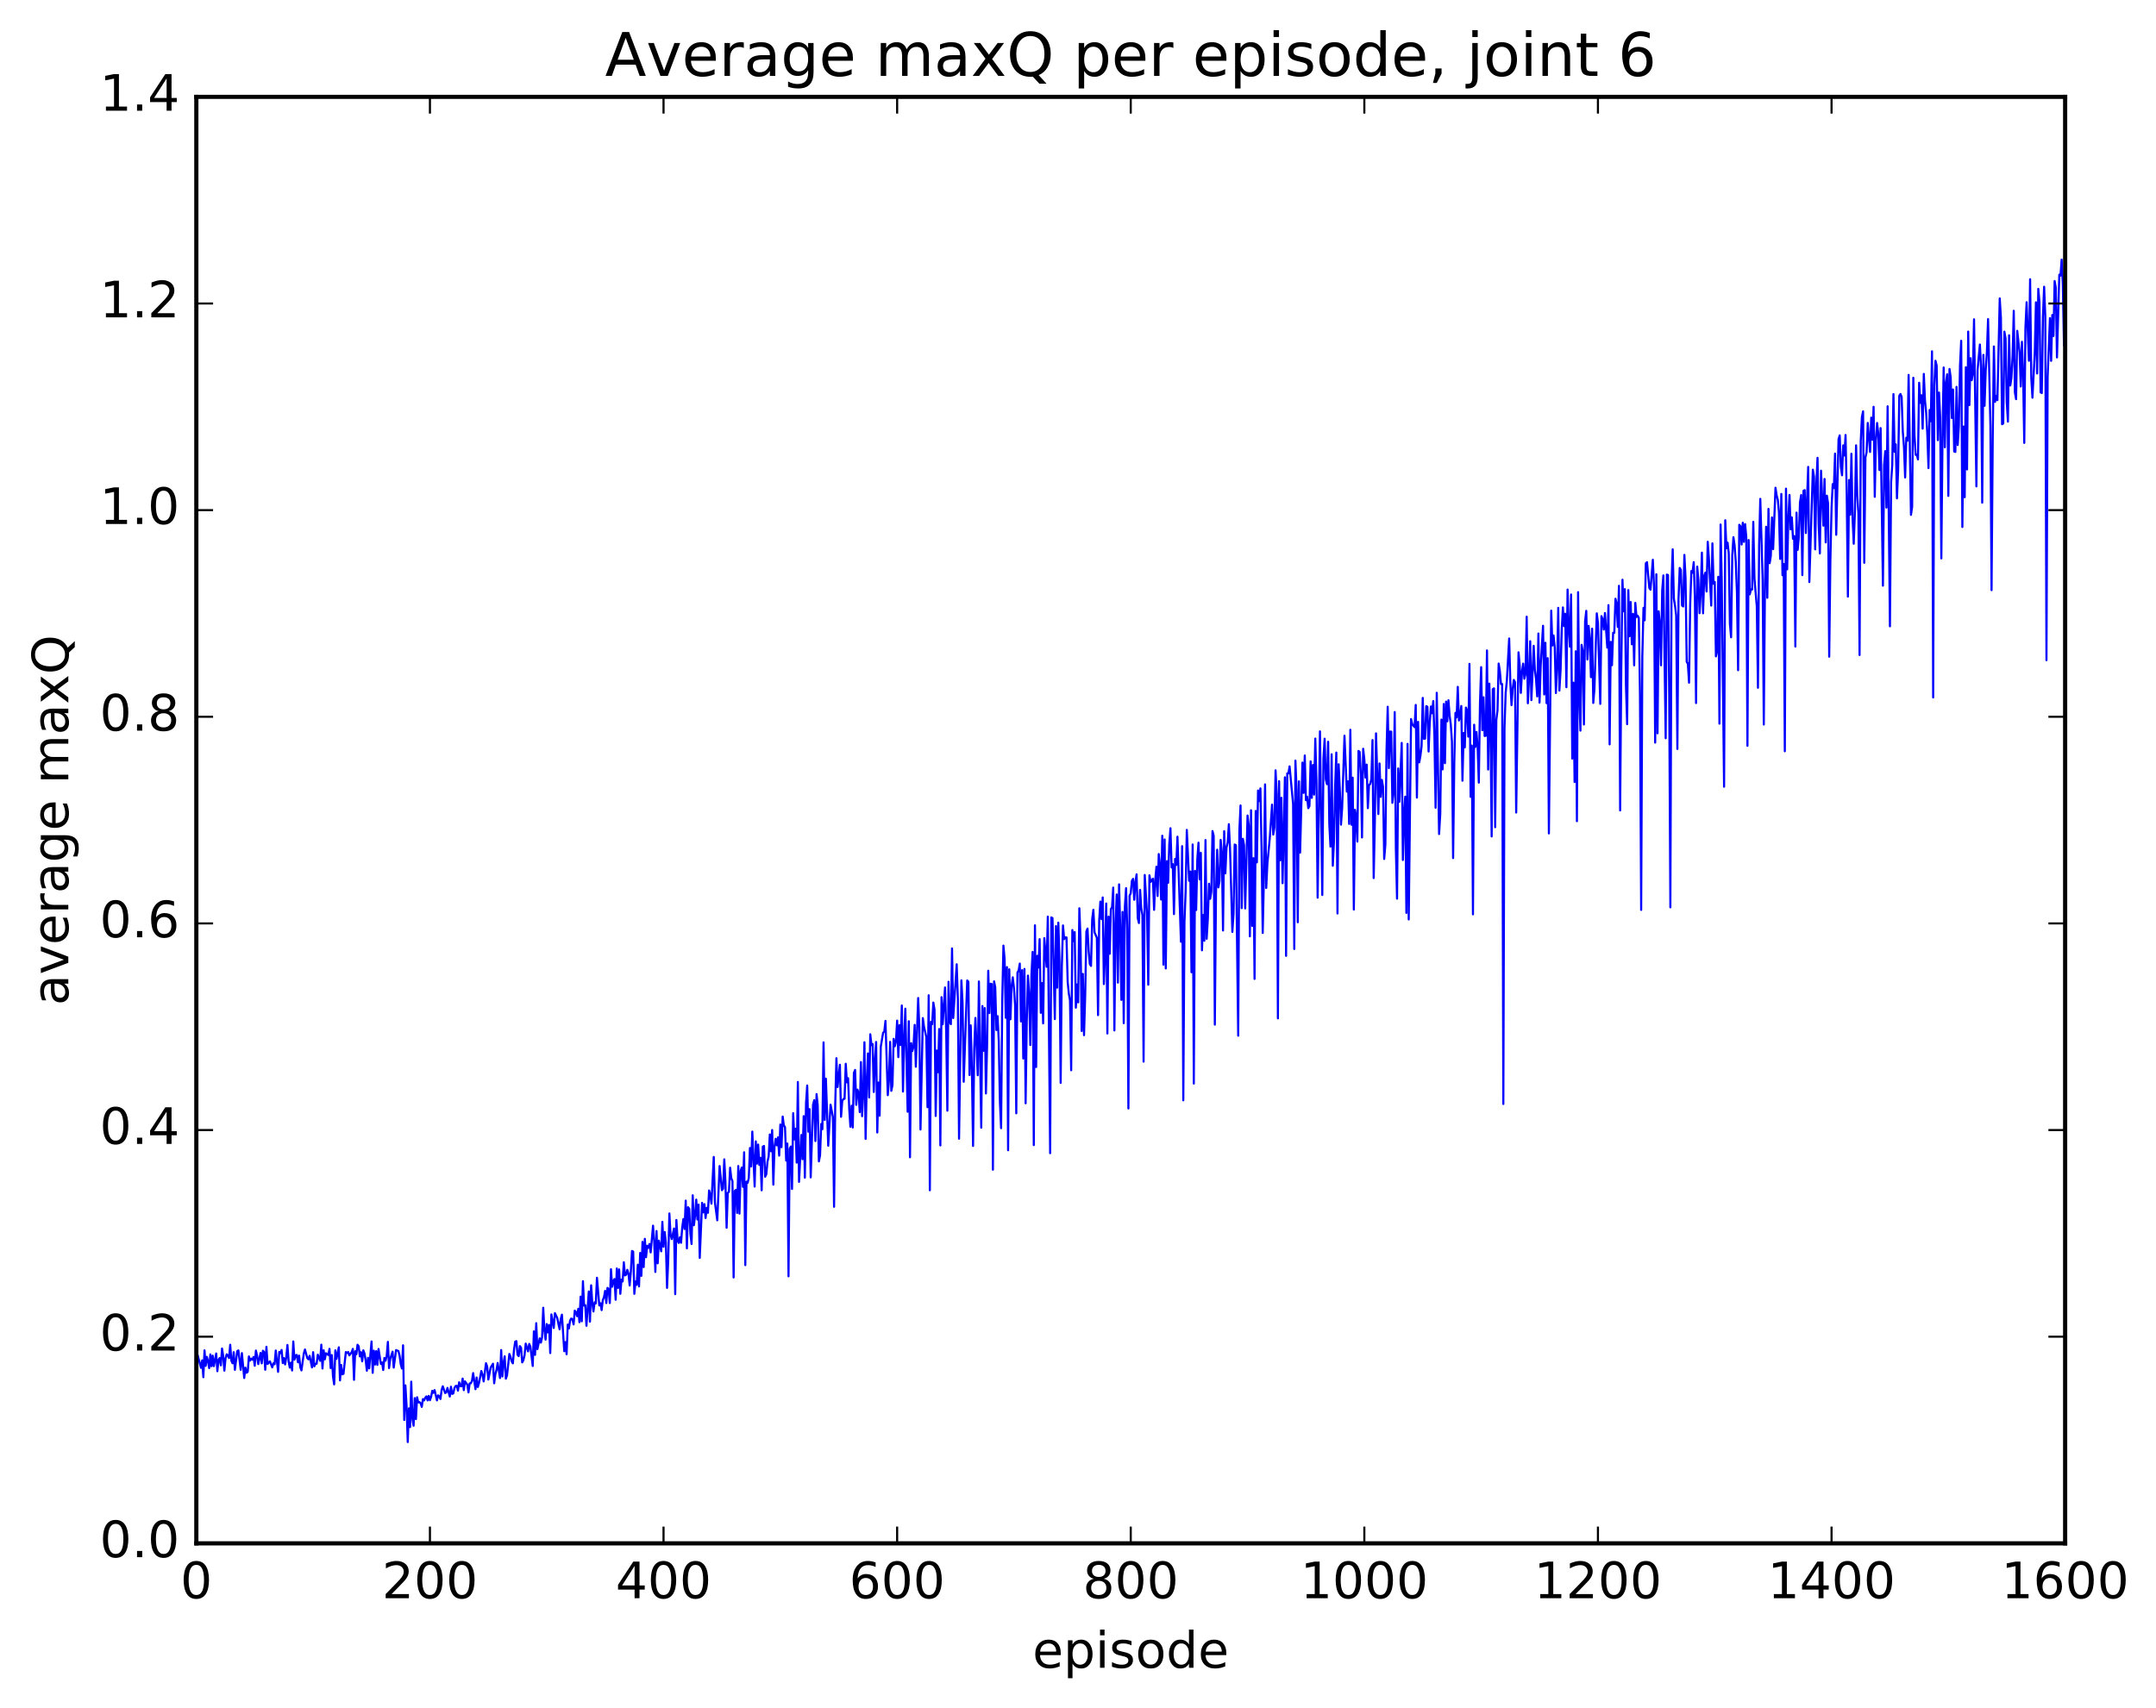 <?xml version="1.0" encoding="utf-8" standalone="no"?>
<!DOCTYPE svg PUBLIC "-//W3C//DTD SVG 1.1//EN"
  "http://www.w3.org/Graphics/SVG/1.1/DTD/svg11.dtd">
<!-- Created with matplotlib (http://matplotlib.org/) -->
<svg height="408pt" version="1.1" viewBox="0 0 515 408" width="515pt" xmlns="http://www.w3.org/2000/svg" xmlns:xlink="http://www.w3.org/1999/xlink">
 <defs>
  <style type="text/css">
*{stroke-linecap:butt;stroke-linejoin:round;stroke-miterlimit:100000;}
  </style>
 </defs>
 <g id="figure_1">
  <g id="patch_1">
   <path d="M 0 408.169 
L 515.768 408.169 
L 515.768 0 
L 0 0 
z
" style="fill:#ffffff;"/>
  </g>
  <g id="axes_1">
   <g id="patch_2">
    <path d="M 46.898 368.742 
L 493.298 368.742 
L 493.298 23.142 
L 46.898 23.142 
z
" style="fill:#ffffff;"/>
   </g>
   <g id="line2d_1">
    <path clip-path="url(#pe2e7974475)" d="M 46.898 326.607 
L 47.176 323.664 
L 48.014 326.816 
L 48.292 325.03 
L 48.572 329.046 
L 48.85 322.638 
L 49.13 326.339 
L 49.408 324.191 
L 49.688 325.222 
L 49.967 326.892 
L 50.245 323.601 
L 50.525 326.432 
L 50.803 323.896 
L 51.083 326.409 
L 51.641 323.381 
L 51.919 327.613 
L 52.199 324.932 
L 52.477 324.474 
L 52.757 326.218 
L 53.035 322.196 
L 53.315 324.02 
L 53.593 327.484 
L 53.873 324.544 
L 54.151 323.581 
L 54.431 323.861 
L 54.709 324.474 
L 54.989 321.298 
L 55.267 325.107 
L 55.547 325.722 
L 55.825 323.072 
L 56.105 327.288 
L 56.663 322.839 
L 56.941 322.649 
L 57.499 327.289 
L 57.779 323.298 
L 58.337 329.238 
L 58.615 326.762 
L 58.895 327.998 
L 59.173 327.759 
L 59.453 324.083 
L 59.731 325.08 
L 60.011 324.623 
L 60.289 324.855 
L 60.569 324.203 
L 60.847 326.308 
L 61.127 322.68 
L 61.406 323.887 
L 61.684 325.92 
L 62.242 323.255 
L 62.522 325.74 
L 62.8 322.728 
L 63.08 323.021 
L 63.358 327.269 
L 63.638 321.782 
L 63.916 325.905 
L 64.475 325.261 
L 65.032 326.707 
L 65.311 325.714 
L 65.591 325.943 
L 65.87 322.672 
L 66.427 327.768 
L 66.707 323.015 
L 66.986 323.306 
L 67.264 322.538 
L 67.543 325.675 
L 67.823 324.479 
L 68.102 326.001 
L 68.38 324.298 
L 68.659 321.346 
L 68.939 325.26 
L 69.218 326.755 
L 69.496 325.561 
L 69.775 327.444 
L 70.055 320.505 
L 70.334 324.858 
L 70.612 323.819 
L 70.891 323.736 
L 71.171 325.478 
L 71.45 323.898 
L 71.728 326.644 
L 72.007 327.426 
L 72.566 323.387 
L 72.844 322.428 
L 73.403 324.467 
L 73.681 324.786 
L 73.96 323.927 
L 74.519 326.715 
L 74.797 323.069 
L 75.076 326.446 
L 75.356 325.85 
L 75.635 325.83 
L 75.913 323.673 
L 76.472 325.137 
L 76.751 321.277 
L 77.029 326.971 
L 77.308 322.606 
L 77.588 324.784 
L 77.867 323.323 
L 78.424 323.748 
L 78.704 322.275 
L 78.983 326.861 
L 79.261 323.766 
L 79.54 328.853 
L 79.82 330.764 
L 80.099 322.63 
L 80.377 324.673 
L 80.936 321.903 
L 81.215 329.815 
L 81.493 326.126 
L 81.772 328.367 
L 82.052 328.22 
L 82.609 323.038 
L 82.888 323.272 
L 83.168 323.024 
L 83.447 323.84 
L 84.004 323.067 
L 84.284 322.281 
L 84.562 329.676 
L 84.841 322.858 
L 85.121 323.555 
L 85.4 321.291 
L 85.678 321.655 
L 85.957 324.085 
L 86.237 323.07 
L 86.516 325.261 
L 86.794 322.629 
L 87.073 323.41 
L 87.353 325.037 
L 87.632 327.505 
L 87.91 324.424 
L 88.189 326.933 
L 88.748 320.508 
L 89.026 328.002 
L 89.305 322.716 
L 89.585 326.03 
L 89.864 322.81 
L 90.142 326.106 
L 90.421 322.305 
L 90.98 325.885 
L 91.258 325.499 
L 91.537 327.336 
L 91.817 324.446 
L 92.096 325.103 
L 92.374 323.919 
L 92.653 320.601 
L 92.933 326.87 
L 93.212 324.662 
L 93.769 322.953 
L 94.049 326.754 
L 94.606 322.565 
L 95.165 322.793 
L 95.444 323.895 
L 95.722 325.931 
L 96.001 326.97 
L 96.281 321.423 
L 96.559 339.267 
L 96.838 331.01 
L 97.118 335.963 
L 97.397 344.548 
L 97.675 336.494 
L 97.954 340.973 
L 98.234 330.114 
L 98.513 338.941 
L 98.791 340.642 
L 99.07 334.045 
L 99.35 339.064 
L 99.629 333.837 
L 99.907 335.084 
L 100.186 334.998 
L 100.466 335.256 
L 100.745 336.142 
L 101.023 334.286 
L 101.302 334.607 
L 101.582 333.958 
L 101.861 333.621 
L 102.139 334.592 
L 102.418 333.513 
L 102.698 334.543 
L 102.977 333.73 
L 103.255 332.299 
L 103.534 332.784 
L 103.814 332.126 
L 104.371 334.589 
L 104.65 333.388 
L 104.93 333.618 
L 105.209 334.261 
L 105.487 332.112 
L 105.766 331.22 
L 106.325 332.835 
L 106.603 332.686 
L 106.882 331.611 
L 107.441 333.672 
L 107.719 331.324 
L 107.999 333.045 
L 108.278 332.919 
L 108.556 331.637 
L 108.835 331.151 
L 109.115 331.112 
L 109.394 332.261 
L 109.672 330.265 
L 109.951 331.18 
L 110.231 331.219 
L 110.51 329.381 
L 110.788 332.141 
L 111.067 330.029 
L 111.626 330.827 
L 111.904 332.682 
L 112.183 330.535 
L 112.463 330.493 
L 112.742 329.951 
L 113.02 328.065 
L 113.579 331.917 
L 113.858 329.128 
L 114.136 331.392 
L 114.415 330.473 
L 114.974 327.57 
L 115.252 328.435 
L 115.531 330.06 
L 116.09 325.704 
L 116.368 326.519 
L 116.647 329.607 
L 117.206 326.742 
L 117.763 325.829 
L 118.043 330.505 
L 118.322 328.343 
L 118.6 327.338 
L 118.879 325.645 
L 119.438 329.253 
L 119.716 322.559 
L 119.996 328.879 
L 120.275 325.688 
L 120.553 324.056 
L 120.832 329.401 
L 121.112 328.6 
L 121.669 323.498 
L 121.948 324.194 
L 122.228 325.291 
L 122.507 325.738 
L 122.785 322.458 
L 123.064 320.559 
L 123.344 320.429 
L 123.623 323.683 
L 123.901 324.011 
L 124.18 321.623 
L 124.46 321.994 
L 124.739 325.516 
L 125.017 324.985 
L 125.296 323.809 
L 125.576 321.027 
L 126.133 322.878 
L 126.412 321.104 
L 126.692 321.733 
L 127.249 326.37 
L 127.528 318.093 
L 127.808 323.71 
L 128.087 316.142 
L 128.365 322.352 
L 128.923 319.763 
L 129.202 320.785 
L 129.482 319.546 
L 129.761 312.458 
L 130.04 317.877 
L 130.319 320.064 
L 130.597 316.344 
L 130.876 318.337 
L 131.155 316.568 
L 131.435 323.284 
L 131.714 314.05 
L 132.272 317.292 
L 132.55 313.743 
L 133.108 314.913 
L 133.667 317.598 
L 133.946 315.154 
L 134.225 314.103 
L 134.782 322.838 
L 135.061 320.67 
L 135.34 323.566 
L 135.619 316.468 
L 135.899 317.399 
L 136.178 315.484 
L 136.457 315.029 
L 136.736 315.207 
L 137.014 316.437 
L 137.293 313.137 
L 137.572 313.475 
L 137.851 314.48 
L 138.131 312.702 
L 138.41 315.913 
L 138.689 309.796 
L 138.968 315.692 
L 139.246 306.106 
L 139.525 311.942 
L 139.804 311.846 
L 140.083 316.771 
L 140.642 308.559 
L 140.921 315.785 
L 141.2 307.093 
L 141.478 311.263 
L 141.757 313.341 
L 142.036 311.155 
L 142.315 311.417 
L 142.595 305.289 
L 143.153 311.896 
L 143.431 311.37 
L 143.71 313.018 
L 143.989 310.626 
L 144.268 309.938 
L 144.548 308.419 
L 144.827 311.334 
L 145.106 307.72 
L 145.385 308.012 
L 145.663 311.331 
L 145.942 303.245 
L 146.221 307.446 
L 146.5 306.106 
L 146.78 305.605 
L 147.059 310.551 
L 147.338 303.073 
L 147.617 307.714 
L 147.895 303.298 
L 148.174 309.125 
L 148.453 305.724 
L 148.732 306.17 
L 149.012 301.582 
L 149.291 304.723 
L 149.57 304.557 
L 149.849 303.398 
L 150.127 304.305 
L 150.406 307.139 
L 150.685 303.847 
L 150.964 298.888 
L 151.244 299.035 
L 151.523 309.13 
L 151.802 306.176 
L 152.081 306.971 
L 152.359 302.173 
L 152.638 307.365 
L 152.917 299.365 
L 153.196 304.836 
L 153.476 296.716 
L 153.755 302.739 
L 154.034 295.992 
L 154.312 300.391 
L 154.591 297.651 
L 154.87 298.146 
L 155.149 297.214 
L 155.429 299.236 
L 155.987 292.846 
L 156.266 296.538 
L 156.544 303.899 
L 156.823 294.126 
L 157.102 301.837 
L 157.381 296.411 
L 157.94 298.974 
L 158.219 291.92 
L 158.498 297.898 
L 158.776 294.363 
L 159.055 296.91 
L 159.334 307.71 
L 159.613 301.286 
L 159.893 289.923 
L 160.172 294.963 
L 160.451 296.043 
L 161.008 293.517 
L 161.287 309.204 
L 161.566 291.488 
L 161.845 296.346 
L 162.125 296.967 
L 162.404 295.609 
L 162.683 296.927 
L 162.962 293.252 
L 163.24 291.261 
L 163.519 293.645 
L 163.798 286.86 
L 164.077 298.265 
L 164.357 288.434 
L 164.636 288.805 
L 164.915 294.801 
L 165.194 297.223 
L 165.472 285.582 
L 165.751 292.737 
L 166.03 290.468 
L 166.31 286.624 
L 166.589 291.378 
L 166.868 287.811 
L 167.147 300.546 
L 167.704 287.389 
L 167.983 289.666 
L 168.262 287.706 
L 168.542 291.023 
L 168.821 288.578 
L 169.1 289.766 
L 169.379 284.435 
L 169.657 285.473 
L 169.936 287.58 
L 170.494 276.422 
L 170.774 287.287 
L 171.332 291.569 
L 171.889 278.599 
L 172.447 284.358 
L 172.726 284.008 
L 173.006 277.001 
L 173.285 282.38 
L 173.564 293.349 
L 173.843 285.001 
L 174.121 284.763 
L 174.4 278.992 
L 174.679 281.507 
L 174.958 282.18 
L 175.238 305.217 
L 175.517 284.565 
L 175.796 284.279 
L 176.075 289.804 
L 176.353 278.598 
L 176.632 289.97 
L 176.911 279.742 
L 177.19 278.94 
L 177.47 283.578 
L 177.749 275.31 
L 178.028 302.272 
L 178.306 282.334 
L 178.585 282.618 
L 178.864 281.436 
L 179.143 274.286 
L 179.423 278.707 
L 179.702 270.368 
L 180.26 283.501 
L 180.538 272.701 
L 180.817 278.031 
L 181.096 273.469 
L 181.375 278.327 
L 181.655 276.612 
L 181.934 284.397 
L 182.213 273.958 
L 182.492 273.8 
L 182.77 281.154 
L 183.049 280.546 
L 183.328 277.536 
L 183.607 276.332 
L 183.887 271.049 
L 184.166 275.07 
L 184.445 269.993 
L 184.724 283.048 
L 185.002 274.033 
L 185.281 272.096 
L 185.56 273.656 
L 185.839 271.733 
L 186.119 276.107 
L 186.398 268.676 
L 186.677 274.106 
L 186.956 266.771 
L 187.234 268.876 
L 187.513 269.293 
L 187.792 277.292 
L 188.071 273.221 
L 188.351 304.943 
L 188.63 274.497 
L 188.909 273.933 
L 189.188 284.076 
L 189.466 265.962 
L 189.745 272.242 
L 190.024 269.675 
L 190.304 277.788 
L 190.583 258.511 
L 190.862 282.379 
L 191.419 271.171 
L 191.698 276.969 
L 191.977 266.669 
L 192.256 281.368 
L 192.536 263.546 
L 192.815 259.356 
L 193.094 270.398 
L 193.373 265 
L 193.651 281.308 
L 194.209 263.991 
L 194.488 262.855 
L 194.768 272.626 
L 195.047 261.403 
L 195.326 264.119 
L 195.605 277.483 
L 195.883 276.054 
L 196.162 268.544 
L 196.441 269.795 
L 196.72 249.052 
L 197 267.584 
L 197.279 257.713 
L 197.837 273.739 
L 198.394 263.939 
L 198.952 266.855 
L 199.232 288.332 
L 199.511 263.876 
L 199.79 252.828 
L 200.069 259.719 
L 200.626 254.396 
L 200.905 266.831 
L 201.185 263.049 
L 201.464 262.573 
L 201.743 262.518 
L 202.022 254.165 
L 202.3 258.602 
L 202.579 257.605 
L 202.858 265 
L 203.137 269.209 
L 203.417 264.184 
L 203.696 269.388 
L 203.975 256.309 
L 204.254 255.635 
L 204.532 263.979 
L 204.811 260.337 
L 205.09 261.143 
L 205.369 265.721 
L 205.649 253.756 
L 205.928 266.692 
L 206.207 261.151 
L 206.486 249.024 
L 206.764 272.113 
L 207.043 258.304 
L 207.322 251.703 
L 207.601 262.217 
L 207.881 247.109 
L 208.16 249.711 
L 208.439 249.447 
L 208.718 260.903 
L 208.996 253.433 
L 209.275 248.952 
L 209.554 270.583 
L 209.833 258.64 
L 210.113 266.565 
L 210.392 250.068 
L 210.95 246.734 
L 211.228 246.51 
L 211.507 243.917 
L 212.065 261.665 
L 212.345 258.043 
L 212.624 248.927 
L 212.903 260.627 
L 213.181 259.273 
L 213.46 248.215 
L 213.739 249.98 
L 214.018 248.777 
L 214.298 243.855 
L 214.577 252.572 
L 214.856 244.923 
L 215.135 249.683 
L 215.413 240.246 
L 215.692 260.796 
L 215.971 248.359 
L 216.25 241.001 
L 216.809 265.625 
L 217.088 244.001 
L 217.367 276.497 
L 217.645 249.226 
L 217.924 251.13 
L 218.203 250.045 
L 218.482 244.876 
L 218.762 254.867 
L 219.32 238.45 
L 219.599 245.516 
L 219.877 269.867 
L 220.435 243.247 
L 220.714 245.314 
L 221.273 247.785 
L 221.552 264.535 
L 221.831 237.797 
L 222.109 284.384 
L 222.388 244.141 
L 222.667 244.706 
L 222.946 239.54 
L 223.226 241.222 
L 223.505 266.628 
L 223.784 251.002 
L 224.062 256.189 
L 224.341 245.857 
L 224.62 273.676 
L 224.899 238.252 
L 225.179 244.718 
L 225.737 235.933 
L 226.016 246.394 
L 226.294 265.368 
L 226.573 234.581 
L 226.852 244.216 
L 227.131 244.703 
L 227.411 226.611 
L 227.69 243.236 
L 228.526 230.388 
L 228.805 238.684 
L 229.084 272.07 
L 229.643 234.234 
L 229.922 239.49 
L 230.201 258.456 
L 231.037 234.261 
L 231.316 234.572 
L 231.595 256.857 
L 231.875 244.988 
L 232.154 255.505 
L 232.433 273.794 
L 232.712 250.663 
L 232.99 243.215 
L 233.548 256.898 
L 233.827 234.496 
L 234.386 269.429 
L 234.665 240.373 
L 234.944 251.06 
L 235.222 240.863 
L 235.501 261.257 
L 235.78 250.114 
L 236.06 231.928 
L 236.339 242.052 
L 236.618 235.042 
L 236.897 235.121 
L 237.175 279.471 
L 237.454 234.475 
L 237.733 235.926 
L 238.012 246.094 
L 238.292 242.794 
L 238.571 248.68 
L 238.85 263.305 
L 239.129 269.55 
L 239.407 238.944 
L 239.686 225.932 
L 239.965 229.087 
L 240.244 243.168 
L 240.524 231.07 
L 240.803 274.824 
L 241.082 231.596 
L 241.361 243.531 
L 241.639 235.644 
L 241.918 233.505 
L 242.197 236.037 
L 242.476 240.199 
L 242.756 265.998 
L 243.035 232.357 
L 243.314 231.926 
L 243.593 230.22 
L 243.871 244.039 
L 244.15 231.797 
L 244.429 252.899 
L 244.708 231.503 
L 244.988 263.605 
L 245.267 243.899 
L 245.546 233.094 
L 245.825 237.558 
L 246.103 249.686 
L 246.382 232.898 
L 246.661 227.436 
L 246.94 273.594 
L 247.22 221.084 
L 247.499 254.937 
L 247.778 228.37 
L 248.056 231.171 
L 248.335 224.385 
L 248.614 241.989 
L 248.893 234.868 
L 249.173 244.513 
L 249.452 224.141 
L 250.01 230.99 
L 250.288 219.009 
L 250.846 275.527 
L 251.125 219.195 
L 251.405 219.363 
L 251.963 243.488 
L 252.242 221.261 
L 252.52 235.987 
L 252.799 220.446 
L 253.078 229.637 
L 253.357 258.725 
L 253.637 230.95 
L 253.916 221.11 
L 254.195 224.38 
L 254.474 223.944 
L 254.752 223.98 
L 255.031 234.584 
L 255.31 237.424 
L 255.589 238.989 
L 255.869 255.71 
L 256.147 222.212 
L 256.426 224.867 
L 256.705 222.695 
L 256.985 240.76 
L 257.264 235.214 
L 257.543 239.498 
L 257.822 217.009 
L 258.101 224.203 
L 258.38 246.33 
L 258.659 232.696 
L 258.938 247.333 
L 259.216 237.998 
L 259.495 222.583 
L 259.774 221.856 
L 260.053 227.335 
L 260.332 230.367 
L 260.611 230.783 
L 260.89 219.603 
L 261.17 217.366 
L 261.449 222.745 
L 262.007 224.053 
L 262.286 242.538 
L 262.565 219.907 
L 262.844 215.412 
L 263.123 219.595 
L 263.401 214.422 
L 263.68 235.12 
L 263.959 227.779 
L 264.238 215.867 
L 264.517 246.923 
L 264.796 219.004 
L 265.075 227.872 
L 265.354 217.215 
L 265.634 216.76 
L 265.913 212.066 
L 266.192 246.198 
L 266.471 221.139 
L 266.75 213.709 
L 267.029 234.769 
L 267.308 211.295 
L 267.587 221.427 
L 267.865 238.89 
L 268.144 217.875 
L 268.423 244.46 
L 268.702 216.564 
L 268.981 212.204 
L 269.26 221.866 
L 269.539 264.847 
L 269.818 214.039 
L 270.098 213.389 
L 270.377 210.453 
L 270.656 209.979 
L 270.935 214.982 
L 271.214 210.743 
L 271.493 208.895 
L 271.772 219.327 
L 272.05 220.538 
L 272.329 212.616 
L 272.608 216.983 
L 272.887 218.615 
L 273.166 253.657 
L 273.445 209.057 
L 274.003 218.564 
L 274.283 235.272 
L 274.562 209.137 
L 274.841 210.71 
L 275.399 209.942 
L 275.678 217.386 
L 275.957 210.262 
L 276.236 207.071 
L 276.514 214.073 
L 276.793 204.055 
L 277.072 206.562 
L 277.351 214.924 
L 277.63 199.685 
L 277.909 230.478 
L 278.188 200.557 
L 278.467 231.385 
L 278.747 205.739 
L 279.026 210.926 
L 279.305 201.7 
L 279.584 197.89 
L 279.863 207.266 
L 280.142 206.452 
L 280.421 218.405 
L 280.7 205.205 
L 280.978 206.657 
L 281.257 199.913 
L 282.094 225.007 
L 282.373 202.167 
L 282.652 262.895 
L 282.932 220.29 
L 283.211 212.991 
L 283.49 198.293 
L 284.048 210.443 
L 284.327 208.24 
L 284.606 232.293 
L 284.885 201.771 
L 285.163 258.895 
L 285.442 208.089 
L 285.721 217.431 
L 286 205.365 
L 286.279 201.337 
L 286.558 210.103 
L 286.837 203.776 
L 287.116 227.048 
L 287.396 218.625 
L 287.675 224.776 
L 287.954 200.71 
L 288.233 224.301 
L 288.512 219.554 
L 288.791 211.144 
L 289.07 214.757 
L 289.349 213.044 
L 289.627 198.557 
L 289.906 199.682 
L 290.185 244.81 
L 290.464 213.185 
L 290.743 203.023 
L 291.022 212.015 
L 291.301 210.563 
L 291.58 200.668 
L 291.86 203.572 
L 292.139 222.318 
L 292.418 198.587 
L 292.697 208.671 
L 292.976 202.551 
L 293.255 201.227 
L 293.534 196.918 
L 293.812 202.699 
L 294.37 222.664 
L 294.649 218.38 
L 294.928 201.773 
L 295.207 201.938 
L 295.765 247.454 
L 296.045 198.499 
L 296.324 192.447 
L 296.603 216.973 
L 296.882 200.42 
L 297.161 201.891 
L 297.44 217.043 
L 297.998 194.854 
L 298.276 197.165 
L 298.555 223.716 
L 298.834 193.592 
L 299.113 221.23 
L 299.392 205.042 
L 299.671 233.881 
L 299.95 193.754 
L 300.229 206.047 
L 300.509 188.87 
L 300.788 191.402 
L 301.067 188.37 
L 301.346 202.709 
L 301.625 222.904 
L 301.904 209.629 
L 302.183 187.409 
L 302.462 212.162 
L 302.74 206.311 
L 303.298 200.425 
L 303.856 192.25 
L 304.135 199.404 
L 304.414 197.708 
L 304.693 184.047 
L 304.973 189.878 
L 305.252 243.315 
L 305.531 186.64 
L 305.81 205.539 
L 306.089 190.618 
L 306.368 211.012 
L 306.925 185.715 
L 307.204 228.378 
L 307.483 184.773 
L 307.762 184.801 
L 308.041 183.108 
L 308.878 192.083 
L 309.158 226.735 
L 309.437 181.727 
L 309.716 188.889 
L 309.995 220.349 
L 310.274 186.682 
L 310.553 203.713 
L 311.111 182.204 
L 311.389 189.439 
L 311.668 180.508 
L 311.947 191.189 
L 312.226 190.359 
L 312.505 193.098 
L 312.784 192.581 
L 313.063 181.915 
L 313.342 190.632 
L 313.622 182.769 
L 313.901 189.854 
L 314.18 176.464 
L 314.459 186.629 
L 314.738 214.472 
L 315.296 174.747 
L 315.853 213.84 
L 316.132 181.164 
L 316.411 176.494 
L 316.69 186.17 
L 316.969 187.353 
L 317.248 177.229 
L 317.527 196.879 
L 317.807 202.288 
L 318.086 180.22 
L 318.365 206.848 
L 318.644 201.123 
L 318.923 187.784 
L 319.202 179.804 
L 319.481 218.251 
L 319.76 182.593 
L 320.038 188.566 
L 320.317 197.041 
L 320.596 193.043 
L 321.154 175.777 
L 321.712 189.129 
L 321.991 186.678 
L 322.271 196.853 
L 322.55 174.364 
L 322.829 197.053 
L 323.108 185.806 
L 323.387 217.32 
L 323.666 193.472 
L 323.945 195.11 
L 324.224 201.074 
L 324.502 179.417 
L 324.781 179.647 
L 325.06 184.928 
L 325.339 200.094 
L 325.618 178.901 
L 325.897 181.466 
L 326.176 185.791 
L 326.455 182.688 
L 326.735 193.09 
L 327.014 187.569 
L 327.293 187.327 
L 327.572 186.143 
L 327.851 176.816 
L 328.13 209.792 
L 328.409 196.165 
L 328.688 175.219 
L 329.245 194.493 
L 329.524 182.411 
L 329.803 190.394 
L 330.082 186.34 
L 330.361 187.946 
L 330.64 205.226 
L 330.92 201.791 
L 331.199 179.208 
L 331.478 168.863 
L 331.757 183.522 
L 332.036 174.785 
L 332.315 174.802 
L 332.594 191.817 
L 332.873 189.363 
L 333.151 170.13 
L 333.43 202.829 
L 333.709 214.715 
L 333.988 183.596 
L 334.267 191.554 
L 334.825 177.502 
L 335.104 205.478 
L 335.384 194.348 
L 335.663 190.348 
L 335.942 218.11 
L 336.221 177.736 
L 336.5 219.676 
L 337.058 171.799 
L 337.337 173.011 
L 337.894 173.724 
L 338.173 168.427 
L 338.452 190.567 
L 338.731 172.466 
L 339.01 182.15 
L 339.289 180.62 
L 339.568 178.287 
L 339.848 166.749 
L 340.127 176.531 
L 340.406 176.477 
L 340.685 168.713 
L 340.964 168.869 
L 341.243 179.557 
L 341.522 172.76 
L 341.8 168.79 
L 342.079 170.418 
L 342.358 167.508 
L 342.637 175.816 
L 342.916 192.99 
L 343.195 165.525 
L 343.753 199.27 
L 344.033 194.45 
L 344.312 171.933 
L 344.591 183.826 
L 344.87 168.204 
L 345.149 182.34 
L 345.428 167.629 
L 345.707 172.341 
L 345.986 167.309 
L 346.264 170.943 
L 346.543 173.025 
L 346.822 177.224 
L 347.101 205.02 
L 347.38 182.239 
L 347.659 170.318 
L 347.938 171.417 
L 348.217 164.106 
L 348.497 172.14 
L 348.776 171.247 
L 349.055 168.679 
L 349.334 186.522 
L 349.613 175.126 
L 349.892 178.583 
L 350.171 169.053 
L 350.45 169.865 
L 350.728 176.002 
L 351.007 158.619 
L 351.286 190.382 
L 351.565 178.137 
L 351.844 218.465 
L 352.123 173.159 
L 352.402 178.471 
L 352.682 174.884 
L 352.961 178.512 
L 353.24 186.986 
L 353.519 167.971 
L 353.798 159.4 
L 354.077 174.47 
L 354.356 166.596 
L 354.635 175.851 
L 354.913 175.799 
L 355.192 155.402 
L 355.471 183.859 
L 355.75 163.323 
L 356.029 173.438 
L 356.308 199.847 
L 356.587 164.659 
L 356.866 164.464 
L 357.146 197.637 
L 357.425 171.996 
L 357.704 169.754 
L 357.983 158.539 
L 358.262 160.297 
L 358.541 163.44 
L 358.82 163.441 
L 359.099 263.772 
L 359.377 173.86 
L 359.656 165.504 
L 359.935 162.7 
L 360.493 152.553 
L 360.772 163.131 
L 361.051 168.478 
L 361.33 164.613 
L 361.61 162.452 
L 361.889 163.01 
L 362.168 194.135 
L 362.726 155.859 
L 363.005 158.923 
L 363.284 165.551 
L 363.562 160.382 
L 363.841 158.556 
L 364.12 162.166 
L 364.399 161.005 
L 364.678 147.339 
L 364.957 168.025 
L 365.236 162.215 
L 365.515 153.201 
L 365.795 167.278 
L 366.353 154.308 
L 366.632 160.111 
L 366.911 162.317 
L 367.19 166.384 
L 367.469 151.369 
L 367.748 167.872 
L 368.026 158.939 
L 368.584 149.511 
L 368.863 165.927 
L 369.142 153.573 
L 369.421 167.995 
L 369.7 157.255 
L 369.979 199.124 
L 370.538 145.906 
L 370.817 154.224 
L 371.096 151.828 
L 371.375 154.647 
L 371.654 165.586 
L 371.933 159.425 
L 372.212 145.229 
L 372.49 164.99 
L 372.769 160.206 
L 373.048 150.497 
L 373.327 145.127 
L 373.606 149.593 
L 373.885 146.635 
L 374.164 164.19 
L 374.443 140.863 
L 374.723 149.848 
L 375.002 154.515 
L 375.281 142.039 
L 375.56 181.242 
L 375.839 163.11 
L 376.118 186.853 
L 376.397 155.606 
L 376.675 196.205 
L 376.954 141.483 
L 377.233 166.149 
L 377.512 174.561 
L 377.791 154.066 
L 378.07 155.564 
L 378.349 173.095 
L 378.628 148.46 
L 378.908 145.942 
L 379.187 157.573 
L 379.466 149.525 
L 379.745 152.432 
L 380.024 161.797 
L 380.303 150.211 
L 380.582 167.947 
L 380.861 164.539 
L 381.418 146.543 
L 381.697 148.766 
L 382.255 168.177 
L 382.534 147.213 
L 382.813 147.968 
L 383.092 150.426 
L 383.372 146.459 
L 383.93 154.735 
L 384.209 144.586 
L 384.488 177.848 
L 384.767 153.36 
L 385.046 158.943 
L 385.325 151.202 
L 385.603 151.194 
L 385.882 143.059 
L 386.161 144.188 
L 386.44 149.795 
L 386.719 139.964 
L 386.998 193.63 
L 387.277 159.206 
L 387.557 138.52 
L 387.836 146.059 
L 388.115 140.763 
L 388.394 163.864 
L 388.673 173.016 
L 388.952 140.982 
L 389.231 152.019 
L 389.51 143.835 
L 389.788 153.935 
L 390.067 146.672 
L 390.346 158.965 
L 390.625 144.04 
L 390.904 147.414 
L 391.183 147.105 
L 391.462 147.662 
L 391.741 165.801 
L 392.021 217.401 
L 392.3 156.746 
L 392.579 145.23 
L 392.858 148.206 
L 393.137 134.582 
L 393.416 134.321 
L 393.974 140.479 
L 394.252 140.894 
L 394.81 133.731 
L 395.089 140.093 
L 395.368 177.427 
L 395.647 137.21 
L 395.926 175.2 
L 396.205 146.049 
L 396.485 148.937 
L 396.764 158.963 
L 397.043 141.119 
L 397.322 137.477 
L 397.88 176.383 
L 398.159 137.284 
L 398.438 137.392 
L 398.716 165.408 
L 398.995 216.784 
L 399.274 139.437 
L 399.553 131.245 
L 399.832 143.057 
L 400.111 144.712 
L 400.39 147.045 
L 400.67 178.948 
L 400.949 142.998 
L 401.228 135.698 
L 401.507 136.145 
L 401.786 144.674 
L 402.065 144.896 
L 402.344 132.584 
L 402.623 138.027 
L 402.901 158.118 
L 403.18 158.621 
L 403.459 163.112 
L 403.738 144.253 
L 404.017 136.432 
L 404.296 136.839 
L 404.575 134.308 
L 404.854 142.879 
L 405.134 167.975 
L 405.413 135.373 
L 405.692 138.615 
L 405.971 146.501 
L 406.25 141.633 
L 406.529 132.035 
L 406.808 146.531 
L 407.087 137.639 
L 407.365 136.803 
L 407.644 141.323 
L 407.923 129.441 
L 408.202 133.459 
L 408.76 144.689 
L 409.039 129.827 
L 409.318 139.476 
L 409.598 139.046 
L 409.877 156.823 
L 410.156 155.592 
L 410.435 137.816 
L 410.714 172.899 
L 410.993 125.32 
L 411.272 139.096 
L 411.829 187.969 
L 412.108 124.299 
L 412.387 130.996 
L 412.666 129.65 
L 412.945 132.212 
L 413.224 149.089 
L 413.503 152.266 
L 413.783 132.688 
L 414.062 128.352 
L 414.341 130.313 
L 414.62 134.196 
L 414.899 141.492 
L 415.178 160.128 
L 415.457 125.387 
L 415.736 125.718 
L 416.014 130.096 
L 416.293 124.894 
L 416.572 129.467 
L 416.851 125.223 
L 417.13 128.312 
L 417.409 178.187 
L 417.688 129.019 
L 417.967 142.003 
L 418.247 140.797 
L 418.526 140.849 
L 418.805 124.684 
L 419.084 138.271 
L 419.642 144.84 
L 419.921 164.324 
L 420.2 130.102 
L 420.478 119.193 
L 421.036 138.357 
L 421.315 173.104 
L 421.594 139.436 
L 421.873 125.867 
L 422.152 142.827 
L 422.432 121.587 
L 422.711 134.566 
L 422.99 132.855 
L 423.269 123.633 
L 423.548 131.206 
L 424.106 116.532 
L 424.385 118.366 
L 424.663 119.437 
L 424.942 122.393 
L 425.221 133.538 
L 425.5 118.012 
L 425.779 137.432 
L 426.058 134.74 
L 426.337 179.487 
L 426.616 116.75 
L 426.896 136.035 
L 427.175 124.121 
L 427.454 118.25 
L 427.733 126.473 
L 428.012 123.622 
L 428.291 128.735 
L 428.57 128.078 
L 428.849 154.475 
L 429.127 122.478 
L 429.406 131.368 
L 429.685 128.396 
L 429.964 119.999 
L 430.243 118.273 
L 430.522 137.417 
L 430.801 117.262 
L 431.08 117.103 
L 431.36 127.362 
L 431.918 111.549 
L 432.197 139.063 
L 433.034 112.213 
L 433.312 113.943 
L 433.591 131.254 
L 433.87 115.451 
L 434.149 109.386 
L 434.428 125.392 
L 434.707 132.232 
L 434.986 112.464 
L 435.545 125.596 
L 435.824 114.437 
L 436.103 129.589 
L 436.382 118.426 
L 436.661 120.238 
L 436.94 156.899 
L 437.219 133.87 
L 437.498 121.309 
L 437.776 115.664 
L 438.055 116.633 
L 438.334 108.38 
L 438.613 127.773 
L 439.171 104.943 
L 439.45 104.023 
L 439.729 111.613 
L 440.009 113.561 
L 440.288 106.405 
L 440.567 108.832 
L 440.846 103.929 
L 441.125 118.262 
L 441.404 142.545 
L 441.683 114.671 
L 441.962 122.975 
L 442.24 108.403 
L 442.519 123.781 
L 442.798 129.912 
L 443.077 122.391 
L 443.356 106.406 
L 443.635 118.209 
L 443.914 122.637 
L 444.193 156.497 
L 444.473 105.382 
L 444.752 99.615 
L 445.031 98.282 
L 445.31 134.468 
L 445.589 109.303 
L 445.868 108.074 
L 446.147 101.057 
L 446.704 107.984 
L 446.983 99.774 
L 447.262 105.06 
L 447.541 97.195 
L 447.82 118.7 
L 448.099 105.037 
L 448.378 101.06 
L 448.658 103.593 
L 448.937 112.313 
L 449.216 102.28 
L 449.774 139.93 
L 450.053 111.176 
L 450.332 107.785 
L 450.611 121.274 
L 450.889 97.08 
L 451.447 149.64 
L 451.726 115.172 
L 452.005 110.993 
L 452.284 94.158 
L 452.563 107.956 
L 452.842 106.164 
L 453.122 119.065 
L 453.401 112.481 
L 453.68 94.562 
L 453.959 94.129 
L 454.238 94.824 
L 454.517 103.05 
L 454.796 106.74 
L 455.075 114.073 
L 455.353 104.582 
L 455.632 105.316 
L 455.911 89.583 
L 456.469 123.01 
L 456.748 121.13 
L 457.027 90.26 
L 457.307 103.918 
L 457.586 108.674 
L 457.865 108.599 
L 458.144 109.767 
L 458.423 91.454 
L 458.702 96.26 
L 458.981 94.433 
L 459.26 102.411 
L 459.538 89.335 
L 459.817 95.669 
L 460.096 98.567 
L 460.375 103.736 
L 460.654 111.844 
L 460.933 97.95 
L 461.212 100.634 
L 461.491 83.936 
L 461.771 166.641 
L 462.05 92.111 
L 462.329 86.196 
L 462.608 87.344 
L 462.887 105.159 
L 463.166 93.793 
L 463.445 99.628 
L 463.724 133.419 
L 464.002 104.541 
L 464.281 87.807 
L 464.56 106.862 
L 464.839 91.384 
L 465.118 89.418 
L 465.397 118.483 
L 465.676 88.165 
L 465.955 90.167 
L 466.235 99.87 
L 466.514 93.056 
L 466.793 107.878 
L 467.072 107.983 
L 467.351 92.445 
L 467.63 106.325 
L 467.909 101.847 
L 468.188 87.298 
L 468.466 81.42 
L 468.745 125.914 
L 469.024 101.905 
L 469.303 118.8 
L 469.582 87.748 
L 469.861 112.163 
L 470.14 79.223 
L 470.42 96.786 
L 470.699 85.572 
L 470.978 90.838 
L 471.257 89.292 
L 471.536 76.287 
L 472.094 116.206 
L 472.373 88.425 
L 472.93 82.315 
L 473.209 87.833 
L 473.488 120.102 
L 473.767 84.799 
L 474.046 96.956 
L 474.325 88.534 
L 474.604 84.206 
L 474.884 76.236 
L 475.442 101.677 
L 475.721 140.998 
L 476 104.556 
L 476.279 82.784 
L 476.558 96.017 
L 476.837 94.602 
L 477.115 95.607 
L 477.673 71.298 
L 477.952 75.941 
L 478.231 101.356 
L 478.51 101.173 
L 478.789 79.239 
L 479.068 80.864 
L 479.348 96.07 
L 479.627 100.738 
L 479.906 80.105 
L 480.185 92.116 
L 480.464 90.312 
L 480.743 85.129 
L 481.022 74.259 
L 481.3 93.747 
L 481.579 95.371 
L 481.858 79.051 
L 482.416 84.204 
L 482.695 92.343 
L 482.974 81.658 
L 483.253 89.162 
L 483.533 105.825 
L 483.812 78.291 
L 484.091 72.212 
L 484.649 86.194 
L 484.928 66.721 
L 485.207 90.209 
L 485.486 95.018 
L 486.043 84.294 
L 486.322 72.233 
L 486.601 89.231 
L 486.88 69.021 
L 487.159 72.13 
L 487.438 93.729 
L 487.717 93.921 
L 487.997 75.654 
L 488.276 68.511 
L 488.555 75.508 
L 488.834 157.739 
L 489.113 90.063 
L 489.671 76.014 
L 489.95 86.219 
L 490.228 75.263 
L 490.507 80.28 
L 490.786 67.145 
L 491.065 68.749 
L 491.344 85.399 
L 491.902 65.625 
L 492.182 65.869 
L 492.461 62.027 
L 492.74 67.886 
L 493.019 82.437 
L 493.019 82.437 
" style="fill:none;stroke:#0000ff;stroke-linecap:square;stroke-width:0.5;"/>
   </g>
   <g id="patch_3">
    <path d="M 46.898 368.742 
L 46.898 23.142 
" style="fill:none;stroke:#000000;stroke-linecap:square;stroke-linejoin:miter;"/>
   </g>
   <g id="patch_4">
    <path d="M 493.298 368.742 
L 493.298 23.142 
" style="fill:none;stroke:#000000;stroke-linecap:square;stroke-linejoin:miter;"/>
   </g>
   <g id="patch_5">
    <path d="M 46.898 368.742 
L 493.298 368.742 
" style="fill:none;stroke:#000000;stroke-linecap:square;stroke-linejoin:miter;"/>
   </g>
   <g id="patch_6">
    <path d="M 46.898 23.142 
L 493.298 23.142 
" style="fill:none;stroke:#000000;stroke-linecap:square;stroke-linejoin:miter;"/>
   </g>
   <g id="matplotlib.axis_1">
    <g id="xtick_1">
     <g id="line2d_2">
      <defs>
       <path d="M 0 0 
L 0 -4 
" id="m9e3e92ffc7" style="stroke:#000000;stroke-width:0.5;"/>
      </defs>
      <g>
       <use style="stroke:#000000;stroke-width:0.5;" x="46.898" xlink:href="#m9e3e92ffc7" y="368.742"/>
      </g>
     </g>
     <g id="line2d_3">
      <defs>
       <path d="M 0 0 
L 0 4 
" id="m84facc60d7" style="stroke:#000000;stroke-width:0.5;"/>
      </defs>
      <g>
       <use style="stroke:#000000;stroke-width:0.5;" x="46.898" xlink:href="#m84facc60d7" y="23.142"/>
      </g>
     </g>
     <g id="text_1">
      <!-- 0 -->
      <defs>
       <path d="M 31.781 66.406 
Q 24.172 66.406 20.328 58.906 
Q 16.5 51.422 16.5 36.375 
Q 16.5 21.391 20.328 13.891 
Q 24.172 6.391 31.781 6.391 
Q 39.453 6.391 43.281 13.891 
Q 47.125 21.391 47.125 36.375 
Q 47.125 51.422 43.281 58.906 
Q 39.453 66.406 31.781 66.406 
M 31.781 74.219 
Q 44.047 74.219 50.516 64.516 
Q 56.984 54.828 56.984 36.375 
Q 56.984 17.969 50.516 8.266 
Q 44.047 -1.422 31.781 -1.422 
Q 19.531 -1.422 13.062 8.266 
Q 6.594 17.969 6.594 36.375 
Q 6.594 54.828 13.062 64.516 
Q 19.531 74.219 31.781 74.219 
" id="BitstreamVeraSans-Roman-30"/>
      </defs>
      <g transform="translate(43.08 381.86)scale(0.12 -0.12)">
       <use xlink:href="#BitstreamVeraSans-Roman-30"/>
      </g>
     </g>
    </g>
    <g id="xtick_2">
     <g id="line2d_4">
      <g>
       <use style="stroke:#000000;stroke-width:0.5;" x="102.698" xlink:href="#m9e3e92ffc7" y="368.742"/>
      </g>
     </g>
     <g id="line2d_5">
      <g>
       <use style="stroke:#000000;stroke-width:0.5;" x="102.698" xlink:href="#m84facc60d7" y="23.142"/>
      </g>
     </g>
     <g id="text_2">
      <!-- 200 -->
      <defs>
       <path d="M 19.188 8.297 
L 53.609 8.297 
L 53.609 0 
L 7.328 0 
L 7.328 8.297 
Q 12.938 14.109 22.625 23.891 
Q 32.328 33.688 34.812 36.531 
Q 39.547 41.844 41.422 45.531 
Q 43.312 49.219 43.312 52.781 
Q 43.312 58.594 39.234 62.25 
Q 35.156 65.922 28.609 65.922 
Q 23.969 65.922 18.812 64.312 
Q 13.672 62.703 7.812 59.422 
L 7.812 69.391 
Q 13.766 71.781 18.938 73 
Q 24.125 74.219 28.422 74.219 
Q 39.75 74.219 46.484 68.547 
Q 53.219 62.891 53.219 53.422 
Q 53.219 48.922 51.531 44.891 
Q 49.859 40.875 45.406 35.406 
Q 44.188 33.984 37.641 27.219 
Q 31.109 20.453 19.188 8.297 
" id="BitstreamVeraSans-Roman-32"/>
      </defs>
      <g transform="translate(91.245 381.86)scale(0.12 -0.12)">
       <use xlink:href="#BitstreamVeraSans-Roman-32"/>
       <use x="63.623" xlink:href="#BitstreamVeraSans-Roman-30"/>
       <use x="127.246" xlink:href="#BitstreamVeraSans-Roman-30"/>
      </g>
     </g>
    </g>
    <g id="xtick_3">
     <g id="line2d_6">
      <g>
       <use style="stroke:#000000;stroke-width:0.5;" x="158.498" xlink:href="#m9e3e92ffc7" y="368.742"/>
      </g>
     </g>
     <g id="line2d_7">
      <g>
       <use style="stroke:#000000;stroke-width:0.5;" x="158.498" xlink:href="#m84facc60d7" y="23.142"/>
      </g>
     </g>
     <g id="text_3">
      <!-- 400 -->
      <defs>
       <path d="M 37.797 64.312 
L 12.891 25.391 
L 37.797 25.391 
z
M 35.203 72.906 
L 47.609 72.906 
L 47.609 25.391 
L 58.016 25.391 
L 58.016 17.188 
L 47.609 17.188 
L 47.609 0 
L 37.797 0 
L 37.797 17.188 
L 4.891 17.188 
L 4.891 26.703 
z
" id="BitstreamVeraSans-Roman-34"/>
      </defs>
      <g transform="translate(147.045 381.86)scale(0.12 -0.12)">
       <use xlink:href="#BitstreamVeraSans-Roman-34"/>
       <use x="63.623" xlink:href="#BitstreamVeraSans-Roman-30"/>
       <use x="127.246" xlink:href="#BitstreamVeraSans-Roman-30"/>
      </g>
     </g>
    </g>
    <g id="xtick_4">
     <g id="line2d_8">
      <g>
       <use style="stroke:#000000;stroke-width:0.5;" x="214.298" xlink:href="#m9e3e92ffc7" y="368.742"/>
      </g>
     </g>
     <g id="line2d_9">
      <g>
       <use style="stroke:#000000;stroke-width:0.5;" x="214.298" xlink:href="#m84facc60d7" y="23.142"/>
      </g>
     </g>
     <g id="text_4">
      <!-- 600 -->
      <defs>
       <path d="M 33.016 40.375 
Q 26.375 40.375 22.484 35.828 
Q 18.609 31.297 18.609 23.391 
Q 18.609 15.531 22.484 10.953 
Q 26.375 6.391 33.016 6.391 
Q 39.656 6.391 43.531 10.953 
Q 47.406 15.531 47.406 23.391 
Q 47.406 31.297 43.531 35.828 
Q 39.656 40.375 33.016 40.375 
M 52.594 71.297 
L 52.594 62.312 
Q 48.875 64.062 45.094 64.984 
Q 41.312 65.922 37.594 65.922 
Q 27.828 65.922 22.672 59.328 
Q 17.531 52.734 16.797 39.406 
Q 19.672 43.656 24.016 45.922 
Q 28.375 48.188 33.594 48.188 
Q 44.578 48.188 50.953 41.516 
Q 57.328 34.859 57.328 23.391 
Q 57.328 12.156 50.688 5.359 
Q 44.047 -1.422 33.016 -1.422 
Q 20.359 -1.422 13.672 8.266 
Q 6.984 17.969 6.984 36.375 
Q 6.984 53.656 15.188 63.938 
Q 23.391 74.219 37.203 74.219 
Q 40.922 74.219 44.703 73.484 
Q 48.484 72.75 52.594 71.297 
" id="BitstreamVeraSans-Roman-36"/>
      </defs>
      <g transform="translate(202.845 381.86)scale(0.12 -0.12)">
       <use xlink:href="#BitstreamVeraSans-Roman-36"/>
       <use x="63.623" xlink:href="#BitstreamVeraSans-Roman-30"/>
       <use x="127.246" xlink:href="#BitstreamVeraSans-Roman-30"/>
      </g>
     </g>
    </g>
    <g id="xtick_5">
     <g id="line2d_10">
      <g>
       <use style="stroke:#000000;stroke-width:0.5;" x="270.098" xlink:href="#m9e3e92ffc7" y="368.742"/>
      </g>
     </g>
     <g id="line2d_11">
      <g>
       <use style="stroke:#000000;stroke-width:0.5;" x="270.098" xlink:href="#m84facc60d7" y="23.142"/>
      </g>
     </g>
     <g id="text_5">
      <!-- 800 -->
      <defs>
       <path d="M 31.781 34.625 
Q 24.75 34.625 20.719 30.859 
Q 16.703 27.094 16.703 20.516 
Q 16.703 13.922 20.719 10.156 
Q 24.75 6.391 31.781 6.391 
Q 38.812 6.391 42.859 10.172 
Q 46.922 13.969 46.922 20.516 
Q 46.922 27.094 42.891 30.859 
Q 38.875 34.625 31.781 34.625 
M 21.922 38.812 
Q 15.578 40.375 12.031 44.719 
Q 8.5 49.078 8.5 55.328 
Q 8.5 64.062 14.719 69.141 
Q 20.953 74.219 31.781 74.219 
Q 42.672 74.219 48.875 69.141 
Q 55.078 64.062 55.078 55.328 
Q 55.078 49.078 51.531 44.719 
Q 48 40.375 41.703 38.812 
Q 48.828 37.156 52.797 32.312 
Q 56.781 27.484 56.781 20.516 
Q 56.781 9.906 50.312 4.234 
Q 43.844 -1.422 31.781 -1.422 
Q 19.734 -1.422 13.25 4.234 
Q 6.781 9.906 6.781 20.516 
Q 6.781 27.484 10.781 32.312 
Q 14.797 37.156 21.922 38.812 
M 18.312 54.391 
Q 18.312 48.734 21.844 45.562 
Q 25.391 42.391 31.781 42.391 
Q 38.141 42.391 41.719 45.562 
Q 45.312 48.734 45.312 54.391 
Q 45.312 60.062 41.719 63.234 
Q 38.141 66.406 31.781 66.406 
Q 25.391 66.406 21.844 63.234 
Q 18.312 60.062 18.312 54.391 
" id="BitstreamVeraSans-Roman-38"/>
      </defs>
      <g transform="translate(258.645 381.86)scale(0.12 -0.12)">
       <use xlink:href="#BitstreamVeraSans-Roman-38"/>
       <use x="63.623" xlink:href="#BitstreamVeraSans-Roman-30"/>
       <use x="127.246" xlink:href="#BitstreamVeraSans-Roman-30"/>
      </g>
     </g>
    </g>
    <g id="xtick_6">
     <g id="line2d_12">
      <g>
       <use style="stroke:#000000;stroke-width:0.5;" x="325.897" xlink:href="#m9e3e92ffc7" y="368.742"/>
      </g>
     </g>
     <g id="line2d_13">
      <g>
       <use style="stroke:#000000;stroke-width:0.5;" x="325.897" xlink:href="#m84facc60d7" y="23.142"/>
      </g>
     </g>
     <g id="text_6">
      <!-- 1000 -->
      <defs>
       <path d="M 12.406 8.297 
L 28.516 8.297 
L 28.516 63.922 
L 10.984 60.406 
L 10.984 69.391 
L 28.422 72.906 
L 38.281 72.906 
L 38.281 8.297 
L 54.391 8.297 
L 54.391 0 
L 12.406 0 
z
" id="BitstreamVeraSans-Roman-31"/>
      </defs>
      <g transform="translate(310.627 381.86)scale(0.12 -0.12)">
       <use xlink:href="#BitstreamVeraSans-Roman-31"/>
       <use x="63.623" xlink:href="#BitstreamVeraSans-Roman-30"/>
       <use x="127.246" xlink:href="#BitstreamVeraSans-Roman-30"/>
       <use x="190.869" xlink:href="#BitstreamVeraSans-Roman-30"/>
      </g>
     </g>
    </g>
    <g id="xtick_7">
     <g id="line2d_14">
      <g>
       <use style="stroke:#000000;stroke-width:0.5;" x="381.697" xlink:href="#m9e3e92ffc7" y="368.742"/>
      </g>
     </g>
     <g id="line2d_15">
      <g>
       <use style="stroke:#000000;stroke-width:0.5;" x="381.697" xlink:href="#m84facc60d7" y="23.142"/>
      </g>
     </g>
     <g id="text_7">
      <!-- 1200 -->
      <g transform="translate(366.428 381.86)scale(0.12 -0.12)">
       <use xlink:href="#BitstreamVeraSans-Roman-31"/>
       <use x="63.623" xlink:href="#BitstreamVeraSans-Roman-32"/>
       <use x="127.246" xlink:href="#BitstreamVeraSans-Roman-30"/>
       <use x="190.869" xlink:href="#BitstreamVeraSans-Roman-30"/>
      </g>
     </g>
    </g>
    <g id="xtick_8">
     <g id="line2d_16">
      <g>
       <use style="stroke:#000000;stroke-width:0.5;" x="437.498" xlink:href="#m9e3e92ffc7" y="368.742"/>
      </g>
     </g>
     <g id="line2d_17">
      <g>
       <use style="stroke:#000000;stroke-width:0.5;" x="437.498" xlink:href="#m84facc60d7" y="23.142"/>
      </g>
     </g>
     <g id="text_8">
      <!-- 1400 -->
      <g transform="translate(422.228 381.86)scale(0.12 -0.12)">
       <use xlink:href="#BitstreamVeraSans-Roman-31"/>
       <use x="63.623" xlink:href="#BitstreamVeraSans-Roman-34"/>
       <use x="127.246" xlink:href="#BitstreamVeraSans-Roman-30"/>
       <use x="190.869" xlink:href="#BitstreamVeraSans-Roman-30"/>
      </g>
     </g>
    </g>
    <g id="xtick_9">
     <g id="line2d_18">
      <g>
       <use style="stroke:#000000;stroke-width:0.5;" x="493.298" xlink:href="#m9e3e92ffc7" y="368.742"/>
      </g>
     </g>
     <g id="line2d_19">
      <g>
       <use style="stroke:#000000;stroke-width:0.5;" x="493.298" xlink:href="#m84facc60d7" y="23.142"/>
      </g>
     </g>
     <g id="text_9">
      <!-- 1600 -->
      <g transform="translate(478.027 381.86)scale(0.12 -0.12)">
       <use xlink:href="#BitstreamVeraSans-Roman-31"/>
       <use x="63.623" xlink:href="#BitstreamVeraSans-Roman-36"/>
       <use x="127.246" xlink:href="#BitstreamVeraSans-Roman-30"/>
       <use x="190.869" xlink:href="#BitstreamVeraSans-Roman-30"/>
      </g>
     </g>
    </g>
    <g id="text_10">
     <!-- episode -->
     <defs>
      <path d="M 56.203 29.594 
L 56.203 25.203 
L 14.891 25.203 
Q 15.484 15.922 20.484 11.062 
Q 25.484 6.203 34.422 6.203 
Q 39.594 6.203 44.453 7.469 
Q 49.312 8.734 54.109 11.281 
L 54.109 2.781 
Q 49.266 0.734 44.188 -0.344 
Q 39.109 -1.422 33.891 -1.422 
Q 20.797 -1.422 13.156 6.188 
Q 5.516 13.812 5.516 26.812 
Q 5.516 40.234 12.766 48.109 
Q 20.016 56 32.328 56 
Q 43.359 56 49.781 48.891 
Q 56.203 41.797 56.203 29.594 
M 47.219 32.234 
Q 47.125 39.594 43.094 43.984 
Q 39.062 48.391 32.422 48.391 
Q 24.906 48.391 20.391 44.141 
Q 15.875 39.891 15.188 32.172 
z
" id="BitstreamVeraSans-Roman-65"/>
      <path d="M 18.109 8.203 
L 18.109 -20.797 
L 9.078 -20.797 
L 9.078 54.688 
L 18.109 54.688 
L 18.109 46.391 
Q 20.953 51.266 25.266 53.625 
Q 29.594 56 35.594 56 
Q 45.562 56 51.781 48.094 
Q 58.016 40.188 58.016 27.297 
Q 58.016 14.406 51.781 6.484 
Q 45.562 -1.422 35.594 -1.422 
Q 29.594 -1.422 25.266 0.953 
Q 20.953 3.328 18.109 8.203 
M 48.688 27.297 
Q 48.688 37.203 44.609 42.844 
Q 40.531 48.484 33.406 48.484 
Q 26.266 48.484 22.188 42.844 
Q 18.109 37.203 18.109 27.297 
Q 18.109 17.391 22.188 11.75 
Q 26.266 6.109 33.406 6.109 
Q 40.531 6.109 44.609 11.75 
Q 48.688 17.391 48.688 27.297 
" id="BitstreamVeraSans-Roman-70"/>
      <path d="M 45.406 46.391 
L 45.406 75.984 
L 54.391 75.984 
L 54.391 0 
L 45.406 0 
L 45.406 8.203 
Q 42.578 3.328 38.25 0.953 
Q 33.938 -1.422 27.875 -1.422 
Q 17.969 -1.422 11.734 6.484 
Q 5.516 14.406 5.516 27.297 
Q 5.516 40.188 11.734 48.094 
Q 17.969 56 27.875 56 
Q 33.938 56 38.25 53.625 
Q 42.578 51.266 45.406 46.391 
M 14.797 27.297 
Q 14.797 17.391 18.875 11.75 
Q 22.953 6.109 30.078 6.109 
Q 37.203 6.109 41.297 11.75 
Q 45.406 17.391 45.406 27.297 
Q 45.406 37.203 41.297 42.844 
Q 37.203 48.484 30.078 48.484 
Q 22.953 48.484 18.875 42.844 
Q 14.797 37.203 14.797 27.297 
" id="BitstreamVeraSans-Roman-64"/>
      <path d="M 9.422 54.688 
L 18.406 54.688 
L 18.406 0 
L 9.422 0 
z
M 9.422 75.984 
L 18.406 75.984 
L 18.406 64.594 
L 9.422 64.594 
z
" id="BitstreamVeraSans-Roman-69"/>
      <path d="M 30.609 48.391 
Q 23.391 48.391 19.188 42.75 
Q 14.984 37.109 14.984 27.297 
Q 14.984 17.484 19.156 11.844 
Q 23.344 6.203 30.609 6.203 
Q 37.797 6.203 41.984 11.859 
Q 46.188 17.531 46.188 27.297 
Q 46.188 37.016 41.984 42.703 
Q 37.797 48.391 30.609 48.391 
M 30.609 56 
Q 42.328 56 49.016 48.375 
Q 55.719 40.766 55.719 27.297 
Q 55.719 13.875 49.016 6.219 
Q 42.328 -1.422 30.609 -1.422 
Q 18.844 -1.422 12.172 6.219 
Q 5.516 13.875 5.516 27.297 
Q 5.516 40.766 12.172 48.375 
Q 18.844 56 30.609 56 
" id="BitstreamVeraSans-Roman-6f"/>
      <path d="M 44.281 53.078 
L 44.281 44.578 
Q 40.484 46.531 36.375 47.5 
Q 32.281 48.484 27.875 48.484 
Q 21.188 48.484 17.844 46.438 
Q 14.5 44.391 14.5 40.281 
Q 14.5 37.156 16.891 35.375 
Q 19.281 33.594 26.516 31.984 
L 29.594 31.297 
Q 39.156 29.25 43.188 25.516 
Q 47.219 21.781 47.219 15.094 
Q 47.219 7.469 41.188 3.016 
Q 35.156 -1.422 24.609 -1.422 
Q 20.219 -1.422 15.453 -0.562 
Q 10.688 0.297 5.422 2 
L 5.422 11.281 
Q 10.406 8.688 15.234 7.391 
Q 20.062 6.109 24.812 6.109 
Q 31.156 6.109 34.562 8.281 
Q 37.984 10.453 37.984 14.406 
Q 37.984 18.062 35.516 20.016 
Q 33.062 21.969 24.703 23.781 
L 21.578 24.516 
Q 13.234 26.266 9.516 29.906 
Q 5.812 33.547 5.812 39.891 
Q 5.812 47.609 11.281 51.797 
Q 16.75 56 26.812 56 
Q 31.781 56 36.172 55.266 
Q 40.578 54.547 44.281 53.078 
" id="BitstreamVeraSans-Roman-73"/>
     </defs>
     <g transform="translate(246.632 398.474)scale(0.12 -0.12)">
      <use xlink:href="#BitstreamVeraSans-Roman-65"/>
      <use x="61.523" xlink:href="#BitstreamVeraSans-Roman-70"/>
      <use x="125.0" xlink:href="#BitstreamVeraSans-Roman-69"/>
      <use x="152.783" xlink:href="#BitstreamVeraSans-Roman-73"/>
      <use x="204.883" xlink:href="#BitstreamVeraSans-Roman-6f"/>
      <use x="266.064" xlink:href="#BitstreamVeraSans-Roman-64"/>
      <use x="329.541" xlink:href="#BitstreamVeraSans-Roman-65"/>
     </g>
    </g>
   </g>
   <g id="matplotlib.axis_2">
    <g id="ytick_1">
     <g id="line2d_20">
      <defs>
       <path d="M 0 0 
L 4 0 
" id="m6c8e1a3e57" style="stroke:#000000;stroke-width:0.5;"/>
      </defs>
      <g>
       <use style="stroke:#000000;stroke-width:0.5;" x="46.898" xlink:href="#m6c8e1a3e57" y="368.742"/>
      </g>
     </g>
     <g id="line2d_21">
      <defs>
       <path d="M 0 0 
L -4 0 
" id="me0036e96f1" style="stroke:#000000;stroke-width:0.5;"/>
      </defs>
      <g>
       <use style="stroke:#000000;stroke-width:0.5;" x="493.298" xlink:href="#me0036e96f1" y="368.742"/>
      </g>
     </g>
     <g id="text_11">
      <!-- 0.0 -->
      <defs>
       <path d="M 10.688 12.406 
L 21 12.406 
L 21 0 
L 10.688 0 
z
" id="BitstreamVeraSans-Roman-2e"/>
      </defs>
      <g transform="translate(23.814 372.053)scale(0.12 -0.12)">
       <use xlink:href="#BitstreamVeraSans-Roman-30"/>
       <use x="63.623" xlink:href="#BitstreamVeraSans-Roman-2e"/>
       <use x="95.41" xlink:href="#BitstreamVeraSans-Roman-30"/>
      </g>
     </g>
    </g>
    <g id="ytick_2">
     <g id="line2d_22">
      <g>
       <use style="stroke:#000000;stroke-width:0.5;" x="46.898" xlink:href="#m6c8e1a3e57" y="319.37"/>
      </g>
     </g>
     <g id="line2d_23">
      <g>
       <use style="stroke:#000000;stroke-width:0.5;" x="493.298" xlink:href="#me0036e96f1" y="319.37"/>
      </g>
     </g>
     <g id="text_12">
      <!-- 0.2 -->
      <g transform="translate(23.814 322.682)scale(0.12 -0.12)">
       <use xlink:href="#BitstreamVeraSans-Roman-30"/>
       <use x="63.623" xlink:href="#BitstreamVeraSans-Roman-2e"/>
       <use x="95.41" xlink:href="#BitstreamVeraSans-Roman-32"/>
      </g>
     </g>
    </g>
    <g id="ytick_3">
     <g id="line2d_24">
      <g>
       <use style="stroke:#000000;stroke-width:0.5;" x="46.898" xlink:href="#m6c8e1a3e57" y="269.999"/>
      </g>
     </g>
     <g id="line2d_25">
      <g>
       <use style="stroke:#000000;stroke-width:0.5;" x="493.298" xlink:href="#me0036e96f1" y="269.999"/>
      </g>
     </g>
     <g id="text_13">
      <!-- 0.4 -->
      <g transform="translate(23.814 273.31)scale(0.12 -0.12)">
       <use xlink:href="#BitstreamVeraSans-Roman-30"/>
       <use x="63.623" xlink:href="#BitstreamVeraSans-Roman-2e"/>
       <use x="95.41" xlink:href="#BitstreamVeraSans-Roman-34"/>
      </g>
     </g>
    </g>
    <g id="ytick_4">
     <g id="line2d_26">
      <g>
       <use style="stroke:#000000;stroke-width:0.5;" x="46.898" xlink:href="#m6c8e1a3e57" y="220.627"/>
      </g>
     </g>
     <g id="line2d_27">
      <g>
       <use style="stroke:#000000;stroke-width:0.5;" x="493.298" xlink:href="#me0036e96f1" y="220.627"/>
      </g>
     </g>
     <g id="text_14">
      <!-- 0.6 -->
      <g transform="translate(23.814 223.939)scale(0.12 -0.12)">
       <use xlink:href="#BitstreamVeraSans-Roman-30"/>
       <use x="63.623" xlink:href="#BitstreamVeraSans-Roman-2e"/>
       <use x="95.41" xlink:href="#BitstreamVeraSans-Roman-36"/>
      </g>
     </g>
    </g>
    <g id="ytick_5">
     <g id="line2d_28">
      <g>
       <use style="stroke:#000000;stroke-width:0.5;" x="46.898" xlink:href="#m6c8e1a3e57" y="171.256"/>
      </g>
     </g>
     <g id="line2d_29">
      <g>
       <use style="stroke:#000000;stroke-width:0.5;" x="493.298" xlink:href="#me0036e96f1" y="171.256"/>
      </g>
     </g>
     <g id="text_15">
      <!-- 0.8 -->
      <g transform="translate(23.814 174.567)scale(0.12 -0.12)">
       <use xlink:href="#BitstreamVeraSans-Roman-30"/>
       <use x="63.623" xlink:href="#BitstreamVeraSans-Roman-2e"/>
       <use x="95.41" xlink:href="#BitstreamVeraSans-Roman-38"/>
      </g>
     </g>
    </g>
    <g id="ytick_6">
     <g id="line2d_30">
      <g>
       <use style="stroke:#000000;stroke-width:0.5;" x="46.898" xlink:href="#m6c8e1a3e57" y="121.885"/>
      </g>
     </g>
     <g id="line2d_31">
      <g>
       <use style="stroke:#000000;stroke-width:0.5;" x="493.298" xlink:href="#me0036e96f1" y="121.885"/>
      </g>
     </g>
     <g id="text_16">
      <!-- 1.0 -->
      <g transform="translate(23.814 125.196)scale(0.12 -0.12)">
       <use xlink:href="#BitstreamVeraSans-Roman-31"/>
       <use x="63.623" xlink:href="#BitstreamVeraSans-Roman-2e"/>
       <use x="95.41" xlink:href="#BitstreamVeraSans-Roman-30"/>
      </g>
     </g>
    </g>
    <g id="ytick_7">
     <g id="line2d_32">
      <g>
       <use style="stroke:#000000;stroke-width:0.5;" x="46.898" xlink:href="#m6c8e1a3e57" y="72.513"/>
      </g>
     </g>
     <g id="line2d_33">
      <g>
       <use style="stroke:#000000;stroke-width:0.5;" x="493.298" xlink:href="#me0036e96f1" y="72.513"/>
      </g>
     </g>
     <g id="text_17">
      <!-- 1.2 -->
      <g transform="translate(23.814 75.824)scale(0.12 -0.12)">
       <use xlink:href="#BitstreamVeraSans-Roman-31"/>
       <use x="63.623" xlink:href="#BitstreamVeraSans-Roman-2e"/>
       <use x="95.41" xlink:href="#BitstreamVeraSans-Roman-32"/>
      </g>
     </g>
    </g>
    <g id="ytick_8">
     <g id="line2d_34">
      <g>
       <use style="stroke:#000000;stroke-width:0.5;" x="46.898" xlink:href="#m6c8e1a3e57" y="23.142"/>
      </g>
     </g>
     <g id="line2d_35">
      <g>
       <use style="stroke:#000000;stroke-width:0.5;" x="493.298" xlink:href="#me0036e96f1" y="23.142"/>
      </g>
     </g>
     <g id="text_18">
      <!-- 1.4 -->
      <g transform="translate(23.814 26.453)scale(0.12 -0.12)">
       <use xlink:href="#BitstreamVeraSans-Roman-31"/>
       <use x="63.623" xlink:href="#BitstreamVeraSans-Roman-2e"/>
       <use x="95.41" xlink:href="#BitstreamVeraSans-Roman-34"/>
      </g>
     </g>
    </g>
    <g id="text_19">
     <!-- average maxQ -->
     <defs>
      <path d="M 41.109 46.297 
Q 39.594 47.172 37.812 47.578 
Q 36.031 48 33.891 48 
Q 26.266 48 22.188 43.047 
Q 18.109 38.094 18.109 28.812 
L 18.109 0 
L 9.078 0 
L 9.078 54.688 
L 18.109 54.688 
L 18.109 46.188 
Q 20.953 51.172 25.484 53.578 
Q 30.031 56 36.531 56 
Q 37.453 56 38.578 55.875 
Q 39.703 55.766 41.062 55.516 
z
" id="BitstreamVeraSans-Roman-72"/>
      <path d="M 54.891 54.688 
L 35.109 28.078 
L 55.906 0 
L 45.312 0 
L 29.391 21.484 
L 13.484 0 
L 2.875 0 
L 24.125 28.609 
L 4.688 54.688 
L 15.281 54.688 
L 29.781 35.203 
L 44.281 54.688 
z
" id="BitstreamVeraSans-Roman-78"/>
      <path d="M 39.406 66.219 
Q 28.656 66.219 22.328 58.203 
Q 16.016 50.203 16.016 36.375 
Q 16.016 22.609 22.328 14.594 
Q 28.656 6.594 39.406 6.594 
Q 50.141 6.594 56.422 14.594 
Q 62.703 22.609 62.703 36.375 
Q 62.703 50.203 56.422 58.203 
Q 50.141 66.219 39.406 66.219 
M 53.219 1.312 
L 66.219 -12.891 
L 54.297 -12.891 
L 43.5 -1.219 
Q 41.891 -1.312 41.031 -1.359 
Q 40.188 -1.422 39.406 -1.422 
Q 24.031 -1.422 14.812 8.859 
Q 5.609 19.141 5.609 36.375 
Q 5.609 53.656 14.812 63.938 
Q 24.031 74.219 39.406 74.219 
Q 54.734 74.219 63.906 63.938 
Q 73.094 53.656 73.094 36.375 
Q 73.094 23.688 67.984 14.641 
Q 62.891 5.609 53.219 1.312 
" id="BitstreamVeraSans-Roman-51"/>
      <path id="BitstreamVeraSans-Roman-20"/>
      <path d="M 2.984 54.688 
L 12.5 54.688 
L 29.594 8.797 
L 46.688 54.688 
L 56.203 54.688 
L 35.688 0 
L 23.484 0 
z
" id="BitstreamVeraSans-Roman-76"/>
      <path d="M 34.281 27.484 
Q 23.391 27.484 19.188 25 
Q 14.984 22.516 14.984 16.5 
Q 14.984 11.719 18.141 8.906 
Q 21.297 6.109 26.703 6.109 
Q 34.188 6.109 38.703 11.406 
Q 43.219 16.703 43.219 25.484 
L 43.219 27.484 
z
M 52.203 31.203 
L 52.203 0 
L 43.219 0 
L 43.219 8.297 
Q 40.141 3.328 35.547 0.953 
Q 30.953 -1.422 24.312 -1.422 
Q 15.922 -1.422 10.953 3.297 
Q 6 8.016 6 15.922 
Q 6 25.141 12.172 29.828 
Q 18.359 34.516 30.609 34.516 
L 43.219 34.516 
L 43.219 35.406 
Q 43.219 41.609 39.141 45 
Q 35.062 48.391 27.688 48.391 
Q 23 48.391 18.547 47.266 
Q 14.109 46.141 10.016 43.891 
L 10.016 52.203 
Q 14.938 54.109 19.578 55.047 
Q 24.219 56 28.609 56 
Q 40.484 56 46.344 49.844 
Q 52.203 43.703 52.203 31.203 
" id="BitstreamVeraSans-Roman-61"/>
      <path d="M 45.406 27.984 
Q 45.406 37.75 41.375 43.109 
Q 37.359 48.484 30.078 48.484 
Q 22.859 48.484 18.828 43.109 
Q 14.797 37.75 14.797 27.984 
Q 14.797 18.266 18.828 12.891 
Q 22.859 7.516 30.078 7.516 
Q 37.359 7.516 41.375 12.891 
Q 45.406 18.266 45.406 27.984 
M 54.391 6.781 
Q 54.391 -7.172 48.188 -13.984 
Q 42 -20.797 29.203 -20.797 
Q 24.469 -20.797 20.266 -20.094 
Q 16.062 -19.391 12.109 -17.922 
L 12.109 -9.188 
Q 16.062 -11.328 19.922 -12.344 
Q 23.781 -13.375 27.781 -13.375 
Q 36.625 -13.375 41.016 -8.766 
Q 45.406 -4.156 45.406 5.172 
L 45.406 9.625 
Q 42.625 4.781 38.281 2.391 
Q 33.938 0 27.875 0 
Q 17.828 0 11.672 7.656 
Q 5.516 15.328 5.516 27.984 
Q 5.516 40.672 11.672 48.328 
Q 17.828 56 27.875 56 
Q 33.938 56 38.281 53.609 
Q 42.625 51.219 45.406 46.391 
L 45.406 54.688 
L 54.391 54.688 
z
" id="BitstreamVeraSans-Roman-67"/>
      <path d="M 52 44.188 
Q 55.375 50.25 60.062 53.125 
Q 64.75 56 71.094 56 
Q 79.641 56 84.281 50.016 
Q 88.922 44.047 88.922 33.016 
L 88.922 0 
L 79.891 0 
L 79.891 32.719 
Q 79.891 40.578 77.094 44.375 
Q 74.312 48.188 68.609 48.188 
Q 61.625 48.188 57.562 43.547 
Q 53.516 38.922 53.516 30.906 
L 53.516 0 
L 44.484 0 
L 44.484 32.719 
Q 44.484 40.625 41.703 44.406 
Q 38.922 48.188 33.109 48.188 
Q 26.219 48.188 22.156 43.531 
Q 18.109 38.875 18.109 30.906 
L 18.109 0 
L 9.078 0 
L 9.078 54.688 
L 18.109 54.688 
L 18.109 46.188 
Q 21.188 51.219 25.484 53.609 
Q 29.781 56 35.688 56 
Q 41.656 56 45.828 52.969 
Q 50 49.953 52 44.188 
" id="BitstreamVeraSans-Roman-6d"/>
     </defs>
     <g transform="translate(16.318 240.209)rotate(-90.0)scale(0.12 -0.12)">
      <use xlink:href="#BitstreamVeraSans-Roman-61"/>
      <use x="61.279" xlink:href="#BitstreamVeraSans-Roman-76"/>
      <use x="120.459" xlink:href="#BitstreamVeraSans-Roman-65"/>
      <use x="181.982" xlink:href="#BitstreamVeraSans-Roman-72"/>
      <use x="223.096" xlink:href="#BitstreamVeraSans-Roman-61"/>
      <use x="284.375" xlink:href="#BitstreamVeraSans-Roman-67"/>
      <use x="347.852" xlink:href="#BitstreamVeraSans-Roman-65"/>
      <use x="409.375" xlink:href="#BitstreamVeraSans-Roman-20"/>
      <use x="441.162" xlink:href="#BitstreamVeraSans-Roman-6d"/>
      <use x="538.574" xlink:href="#BitstreamVeraSans-Roman-61"/>
      <use x="599.854" xlink:href="#BitstreamVeraSans-Roman-78"/>
      <use x="659.033" xlink:href="#BitstreamVeraSans-Roman-51"/>
     </g>
    </g>
   </g>
   <g id="text_20">
    <!-- Average maxQ per episode, joint 6 -->
    <defs>
     <path d="M 34.188 63.188 
L 20.797 26.906 
L 47.609 26.906 
z
M 28.609 72.906 
L 39.797 72.906 
L 67.578 0 
L 57.328 0 
L 50.688 18.703 
L 17.828 18.703 
L 11.188 0 
L 0.781 0 
z
" id="BitstreamVeraSans-Roman-41"/>
     <path d="M 18.312 70.219 
L 18.312 54.688 
L 36.812 54.688 
L 36.812 47.703 
L 18.312 47.703 
L 18.312 18.016 
Q 18.312 11.328 20.141 9.422 
Q 21.969 7.516 27.594 7.516 
L 36.812 7.516 
L 36.812 0 
L 27.594 0 
Q 17.188 0 13.234 3.875 
Q 9.281 7.766 9.281 18.016 
L 9.281 47.703 
L 2.688 47.703 
L 2.688 54.688 
L 9.281 54.688 
L 9.281 70.219 
z
" id="BitstreamVeraSans-Roman-74"/>
     <path d="M 11.719 12.406 
L 22.016 12.406 
L 22.016 4 
L 14.016 -11.625 
L 7.719 -11.625 
L 11.719 4 
z
" id="BitstreamVeraSans-Roman-2c"/>
     <path d="M 54.891 33.016 
L 54.891 0 
L 45.906 0 
L 45.906 32.719 
Q 45.906 40.484 42.875 44.328 
Q 39.844 48.188 33.797 48.188 
Q 26.516 48.188 22.312 43.547 
Q 18.109 38.922 18.109 30.906 
L 18.109 0 
L 9.078 0 
L 9.078 54.688 
L 18.109 54.688 
L 18.109 46.188 
Q 21.344 51.125 25.703 53.562 
Q 30.078 56 35.797 56 
Q 45.219 56 50.047 50.172 
Q 54.891 44.344 54.891 33.016 
" id="BitstreamVeraSans-Roman-6e"/>
     <path d="M 9.422 54.688 
L 18.406 54.688 
L 18.406 -0.984 
Q 18.406 -11.422 14.422 -16.109 
Q 10.453 -20.797 1.609 -20.797 
L -1.812 -20.797 
L -1.812 -13.188 
L 0.594 -13.188 
Q 5.719 -13.188 7.562 -10.812 
Q 9.422 -8.453 9.422 -0.984 
z
M 9.422 75.984 
L 18.406 75.984 
L 18.406 64.594 
L 9.422 64.594 
z
" id="BitstreamVeraSans-Roman-6a"/>
    </defs>
    <g transform="translate(144.536 18.142)scale(0.144 -0.144)">
     <use xlink:href="#BitstreamVeraSans-Roman-41"/>
     <use x="68.33" xlink:href="#BitstreamVeraSans-Roman-76"/>
     <use x="127.51" xlink:href="#BitstreamVeraSans-Roman-65"/>
     <use x="189.033" xlink:href="#BitstreamVeraSans-Roman-72"/>
     <use x="230.146" xlink:href="#BitstreamVeraSans-Roman-61"/>
     <use x="291.426" xlink:href="#BitstreamVeraSans-Roman-67"/>
     <use x="354.902" xlink:href="#BitstreamVeraSans-Roman-65"/>
     <use x="416.426" xlink:href="#BitstreamVeraSans-Roman-20"/>
     <use x="448.213" xlink:href="#BitstreamVeraSans-Roman-6d"/>
     <use x="545.625" xlink:href="#BitstreamVeraSans-Roman-61"/>
     <use x="606.904" xlink:href="#BitstreamVeraSans-Roman-78"/>
     <use x="666.084" xlink:href="#BitstreamVeraSans-Roman-51"/>
     <use x="744.795" xlink:href="#BitstreamVeraSans-Roman-20"/>
     <use x="776.582" xlink:href="#BitstreamVeraSans-Roman-70"/>
     <use x="840.059" xlink:href="#BitstreamVeraSans-Roman-65"/>
     <use x="901.582" xlink:href="#BitstreamVeraSans-Roman-72"/>
     <use x="942.695" xlink:href="#BitstreamVeraSans-Roman-20"/>
     <use x="974.482" xlink:href="#BitstreamVeraSans-Roman-65"/>
     <use x="1036.006" xlink:href="#BitstreamVeraSans-Roman-70"/>
     <use x="1099.482" xlink:href="#BitstreamVeraSans-Roman-69"/>
     <use x="1127.266" xlink:href="#BitstreamVeraSans-Roman-73"/>
     <use x="1179.365" xlink:href="#BitstreamVeraSans-Roman-6f"/>
     <use x="1240.547" xlink:href="#BitstreamVeraSans-Roman-64"/>
     <use x="1304.023" xlink:href="#BitstreamVeraSans-Roman-65"/>
     <use x="1365.547" xlink:href="#BitstreamVeraSans-Roman-2c"/>
     <use x="1397.334" xlink:href="#BitstreamVeraSans-Roman-20"/>
     <use x="1429.121" xlink:href="#BitstreamVeraSans-Roman-6a"/>
     <use x="1456.904" xlink:href="#BitstreamVeraSans-Roman-6f"/>
     <use x="1518.086" xlink:href="#BitstreamVeraSans-Roman-69"/>
     <use x="1545.869" xlink:href="#BitstreamVeraSans-Roman-6e"/>
     <use x="1609.248" xlink:href="#BitstreamVeraSans-Roman-74"/>
     <use x="1648.457" xlink:href="#BitstreamVeraSans-Roman-20"/>
     <use x="1680.244" xlink:href="#BitstreamVeraSans-Roman-36"/>
    </g>
   </g>
  </g>
 </g>
 <defs>
  <clipPath id="pe2e7974475">
   <rect height="345.6" width="446.4" x="46.898" y="23.142"/>
  </clipPath>
 </defs>
</svg>

